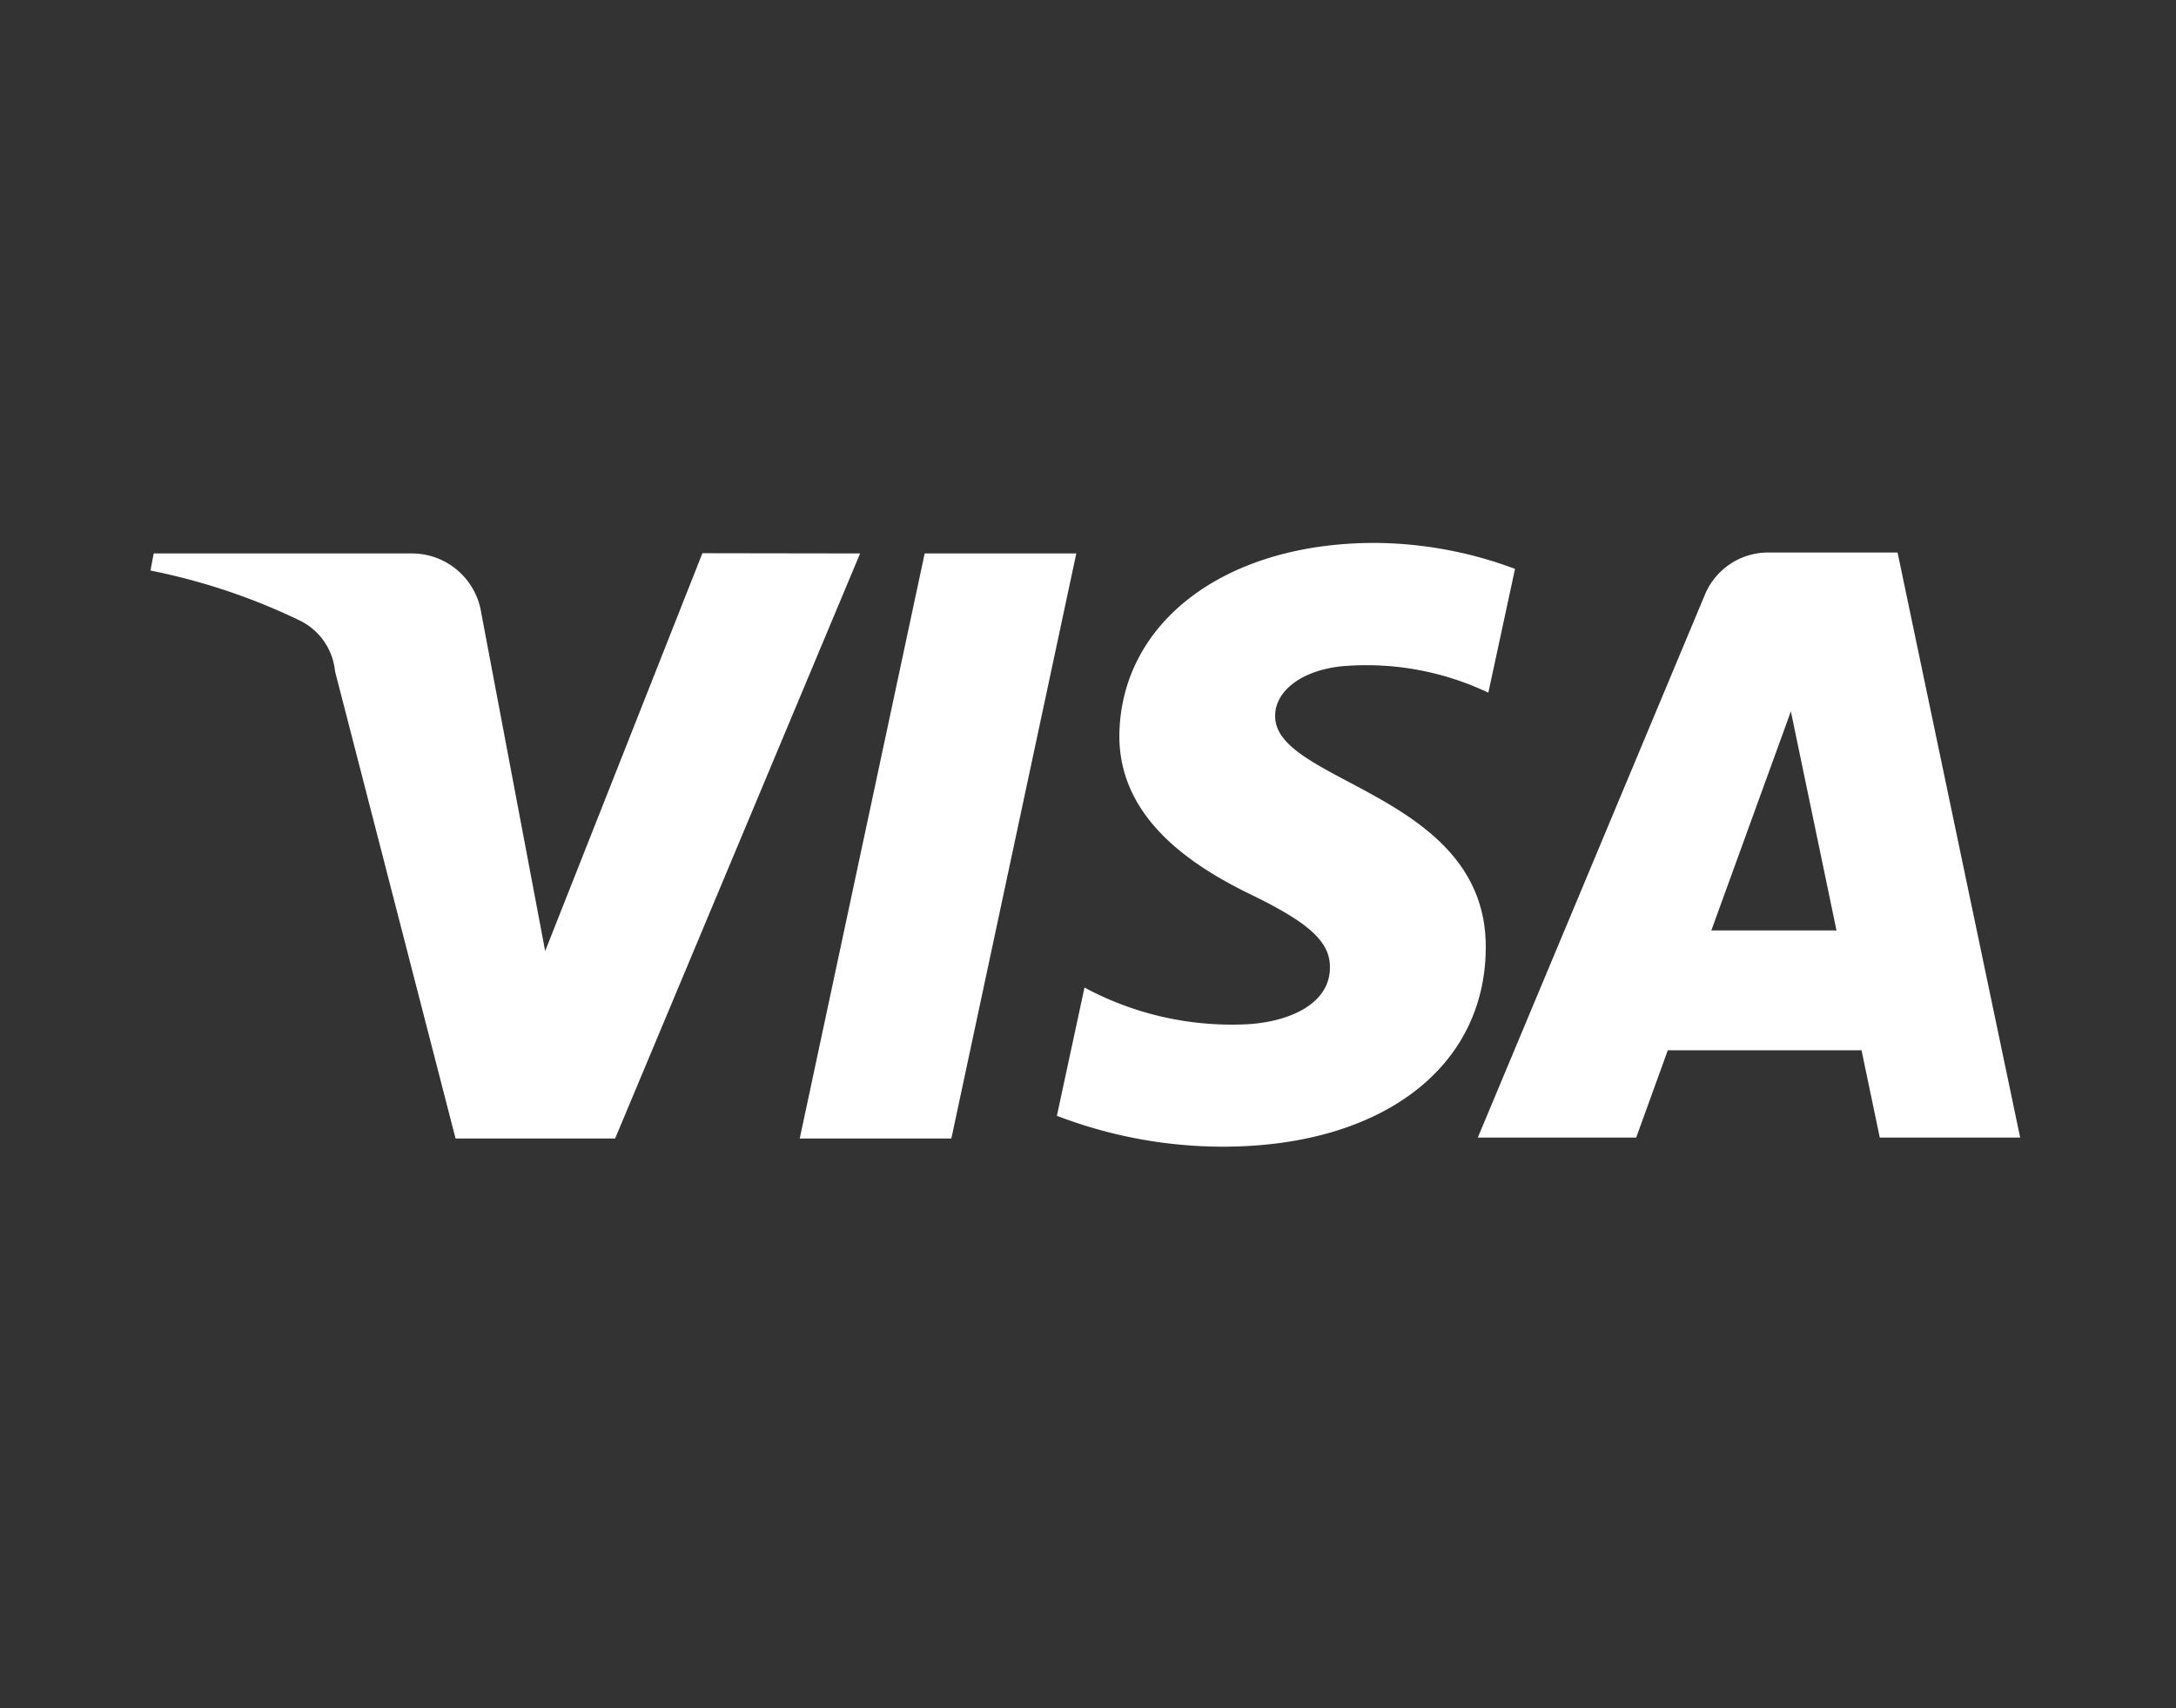 <svg xmlns="http://www.w3.org/2000/svg" width="93" height="72.99" viewBox="0 0 93 72.99"><rect x="0" y="0" width="93" height="72.99" fill="#333333" stroke="none"/><defs><style>.a{fill:#fff;}</style></defs><title>VISA_logo_res</title><path class="a" d="M36.76,23.65l-10.47,25H19.47L14.32,28.69a2.71,2.71,0,0,0-1.52-2.18,26.67,26.67,0,0,0-6.37-2.13l.14-.73h11a3,3,0,0,1,3,2.55l2.73,14.44,6.72-17ZM63.5,40.46c0-6.58-9.11-7-9-9.9,0-.87.87-1.84,2.75-2.08a12.13,12.13,0,0,1,6.36,1.12l1.14-5.29a17.32,17.32,0,0,0-6-1.11c-6.39,0-10.87,3.39-10.91,8.25,0,3.59,3.2,5.6,5.65,6.79s3.36,2,3.35,3.1c0,1.68-2,2.42-3.87,2.44a13.27,13.27,0,0,1-6.62-1.58l-1.18,5.48A19.82,19.82,0,0,0,52.26,49C59,49,63.5,45.65,63.5,40.46m16.84,8.15h6l-5.24-25H75.59a2.93,2.93,0,0,0-2.74,1.84L63.16,48.61h6.77l1.35-3.73h8.28Zm-7.2-8.85,3.4-9.36,1.95,9.36ZM46,23.65l-5.34,25H34.18l5.34-25Z"/></svg>